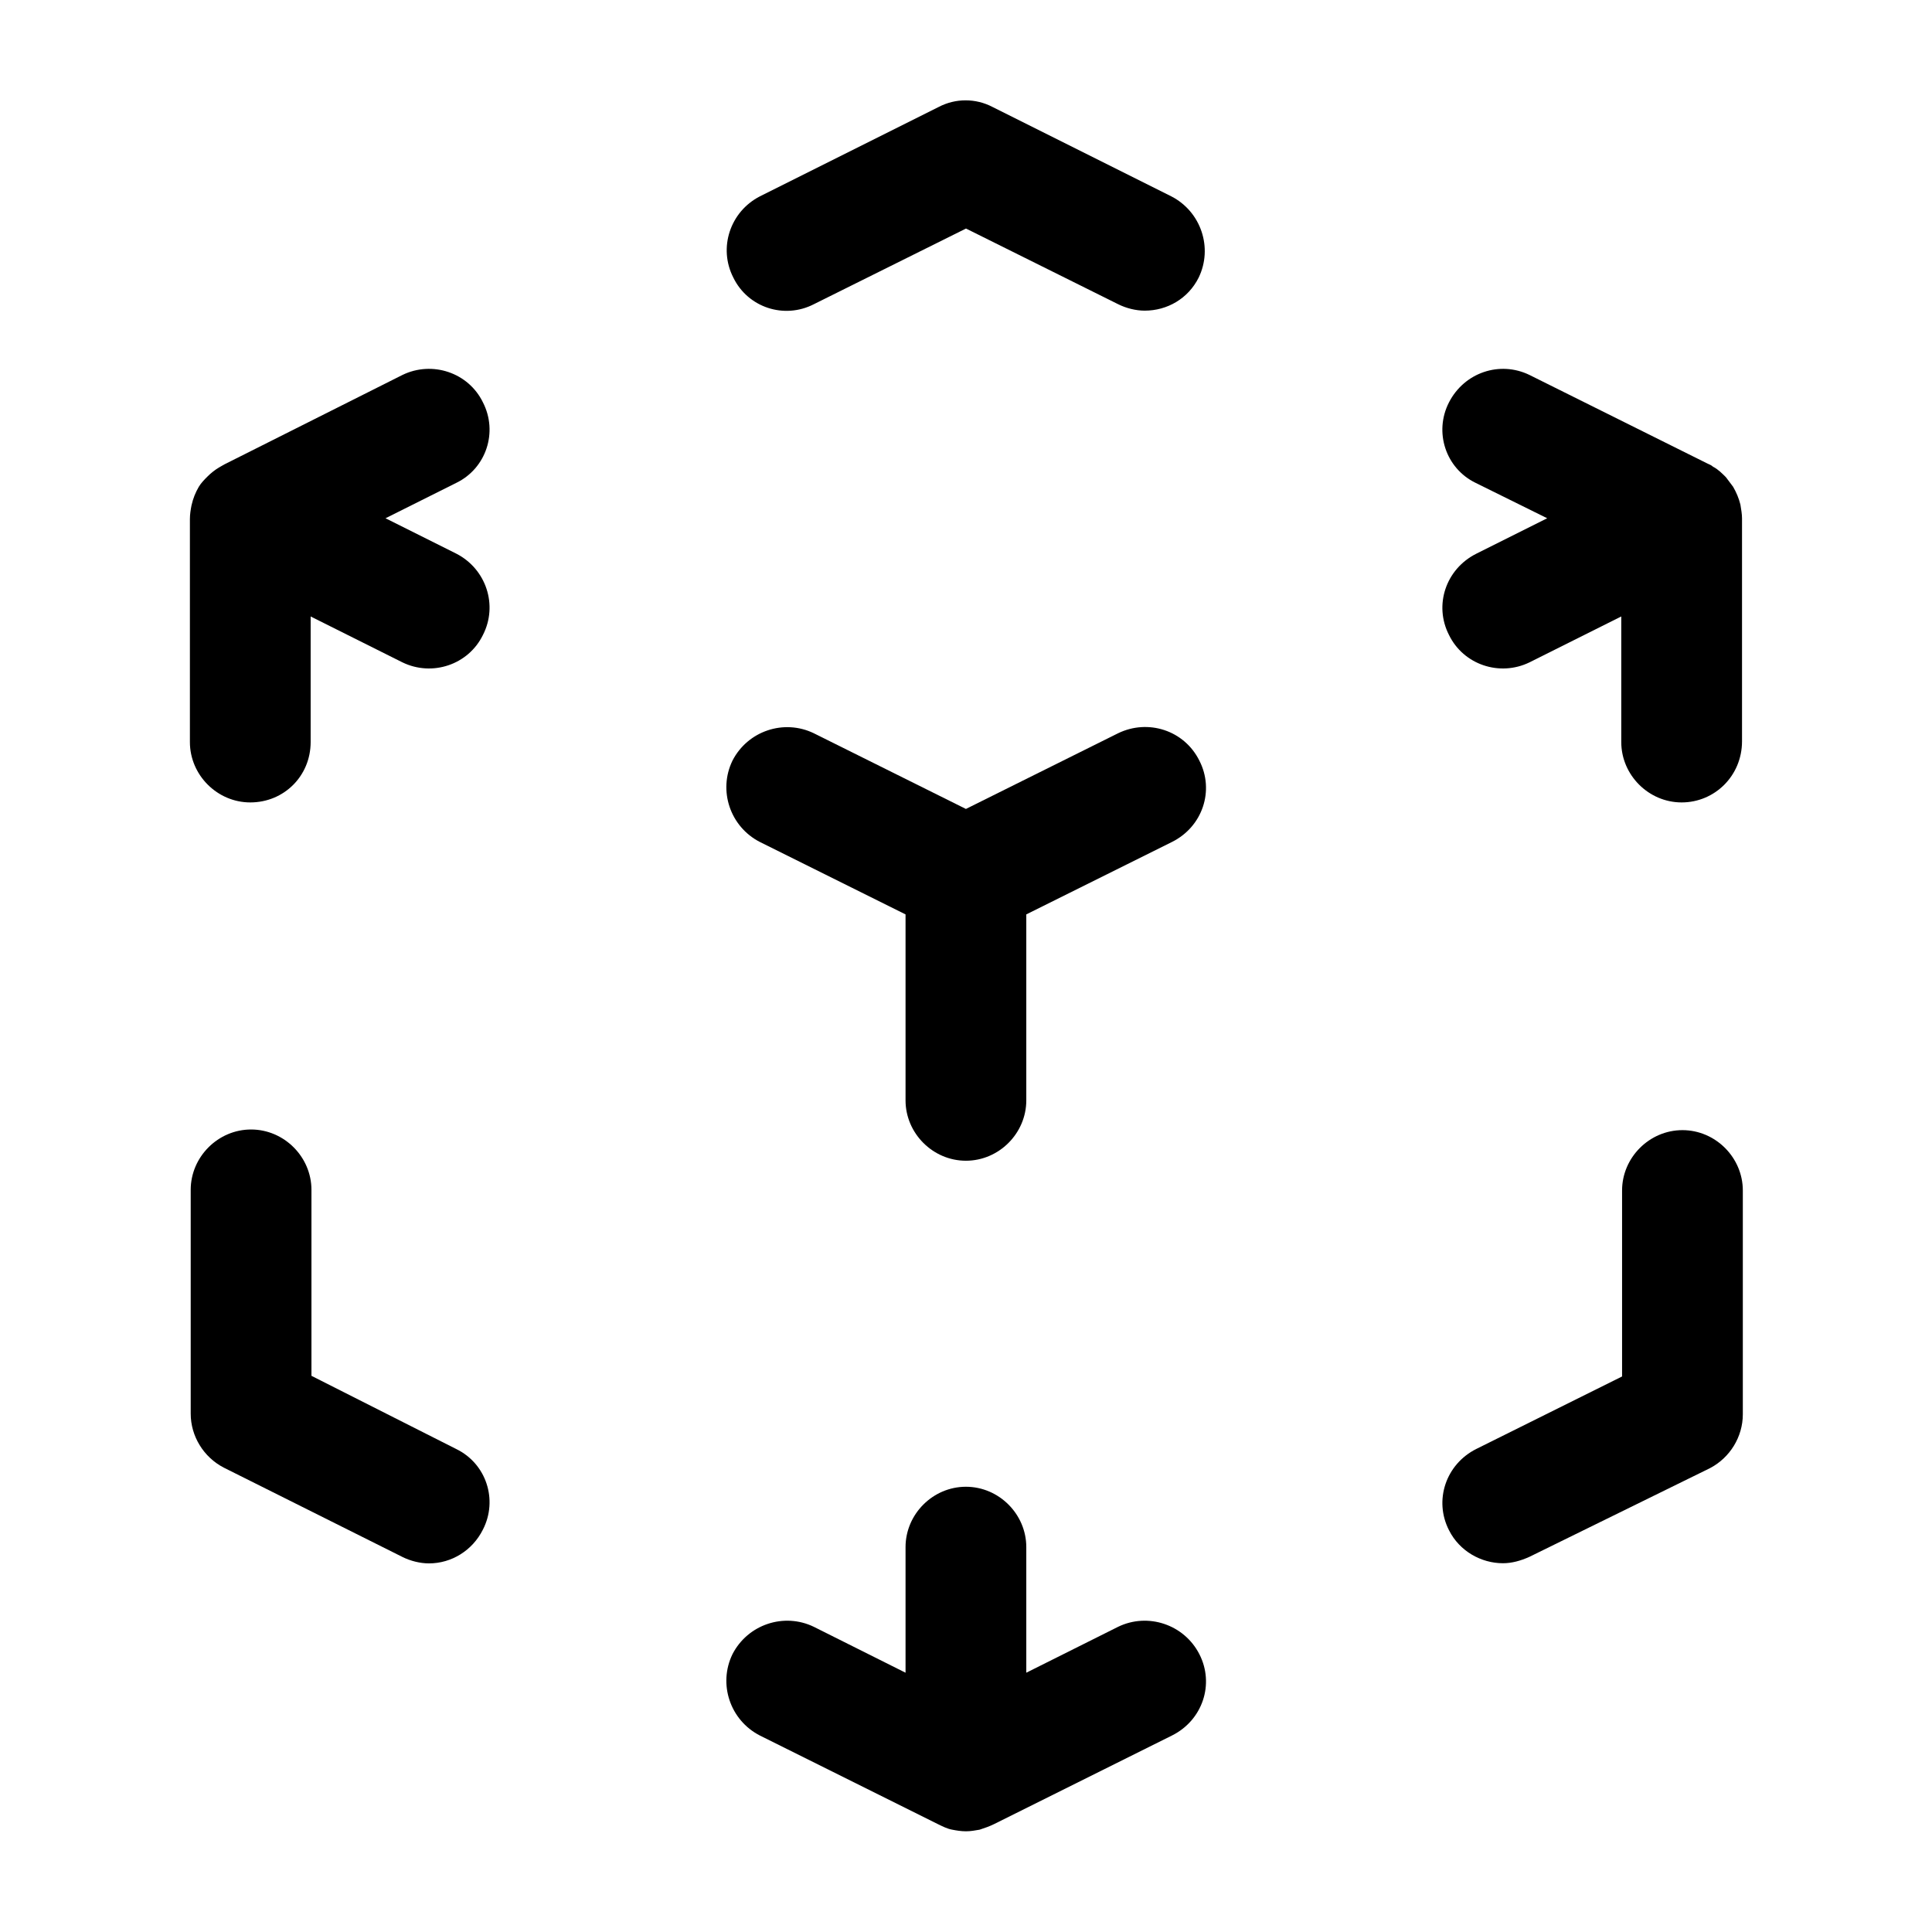 <svg viewBox="0 0 24 24" fill="none">
<path d="M5.329 19.421C5.219 19.421 5.099 19.391 4.999 19.341L2.779 18.231C2.529 18.101 2.369 17.841 2.369 17.561V14.781C2.369 14.371 2.709 14.031 3.119 14.031C3.529 14.031 3.869 14.371 3.869 14.781V17.091L5.669 18.001C6.039 18.181 6.189 18.631 5.999 19.001C5.869 19.261 5.609 19.421 5.329 19.421Z" fill="currentColor"></path>
<path d="M11.999 22.749C11.94 22.749 11.88 22.739 11.829 22.729C11.77 22.719 11.71 22.689 11.649 22.659L9.439 21.559C9.069 21.369 8.919 20.919 9.099 20.549C9.289 20.179 9.739 20.029 10.11 20.209L11.249 20.779V19.219C11.249 18.809 11.589 18.469 11.999 18.469C12.409 18.469 12.749 18.809 12.749 19.219V20.779L13.889 20.209C14.259 20.029 14.71 20.179 14.899 20.549C15.089 20.919 14.94 21.369 14.559 21.559L12.35 22.659C12.29 22.689 12.229 22.709 12.169 22.729C12.11 22.739 12.059 22.749 11.999 22.749Z" fill="currentColor"></path>
<path d="M18.67 19.419C18.4 19.419 18.13 19.269 18 19.009C17.81 18.639 17.96 18.189 18.34 17.999L20.15 17.099V14.789C20.15 14.379 20.49 14.039 20.9 14.039C21.31 14.039 21.65 14.379 21.65 14.789V17.569C21.65 17.849 21.49 18.109 21.24 18.239L19 19.339C18.89 19.389 18.78 19.419 18.67 19.419Z" fill="currentColor"></path>
<path d="M11.999 14.419C11.589 14.419 11.249 14.079 11.249 13.669V11.359L9.439 10.459C9.069 10.269 8.919 9.819 9.099 9.449C9.289 9.079 9.739 8.929 10.11 9.109L11.999 10.049L13.889 9.109C14.259 8.929 14.71 9.069 14.899 9.449C15.089 9.819 14.94 10.269 14.559 10.459L12.749 11.359V13.669C12.749 14.079 12.409 14.419 11.999 14.419Z" fill="currentColor"></path>
<path d="M3.109 9.968C2.699 9.968 2.359 9.628 2.359 9.218V6.458V6.448C2.359 6.388 2.369 6.328 2.379 6.278C2.399 6.188 2.429 6.118 2.469 6.048C2.499 5.998 2.539 5.958 2.579 5.918C2.619 5.878 2.669 5.838 2.719 5.808C2.739 5.798 2.769 5.778 2.789 5.768L4.999 4.658C5.369 4.478 5.819 4.628 5.999 4.998C6.189 5.368 6.039 5.818 5.669 5.998L4.789 6.438L5.669 6.878C6.039 7.068 6.189 7.518 5.999 7.888C5.819 8.258 5.369 8.408 4.999 8.228L3.859 7.658V9.218C3.859 9.638 3.529 9.968 3.109 9.968Z" fill="currentColor"></path>
<path d="M14.22 3.859C14.11 3.859 13.99 3.829 13.89 3.779L12 2.839L10.11 3.779C9.74 3.969 9.29 3.819 9.11 3.449C8.92 3.079 9.07 2.629 9.44 2.439L11.66 1.329C11.87 1.219 12.12 1.219 12.33 1.329L14.55 2.439C14.92 2.629 15.07 3.079 14.89 3.449C14.76 3.709 14.5 3.859 14.22 3.859Z" fill="currentColor"></path>
<path d="M20.89 9.968C20.48 9.968 20.14 9.628 20.14 9.218V7.658L19 8.228C18.63 8.408 18.18 8.258 18 7.888C17.81 7.518 17.96 7.068 18.34 6.878L19.22 6.438L18.33 5.998C17.96 5.818 17.81 5.368 18 4.998C18.19 4.628 18.63 4.478 19 4.658L21.21 5.758C21.23 5.768 21.26 5.778 21.28 5.798C21.34 5.828 21.39 5.878 21.44 5.928C21.47 5.968 21.5 6.008 21.53 6.048C21.57 6.118 21.6 6.188 21.62 6.268C21.63 6.328 21.64 6.388 21.64 6.438V6.448V9.208C21.64 9.638 21.3 9.968 20.89 9.968Z" fill="currentColor"></path>
</svg>
